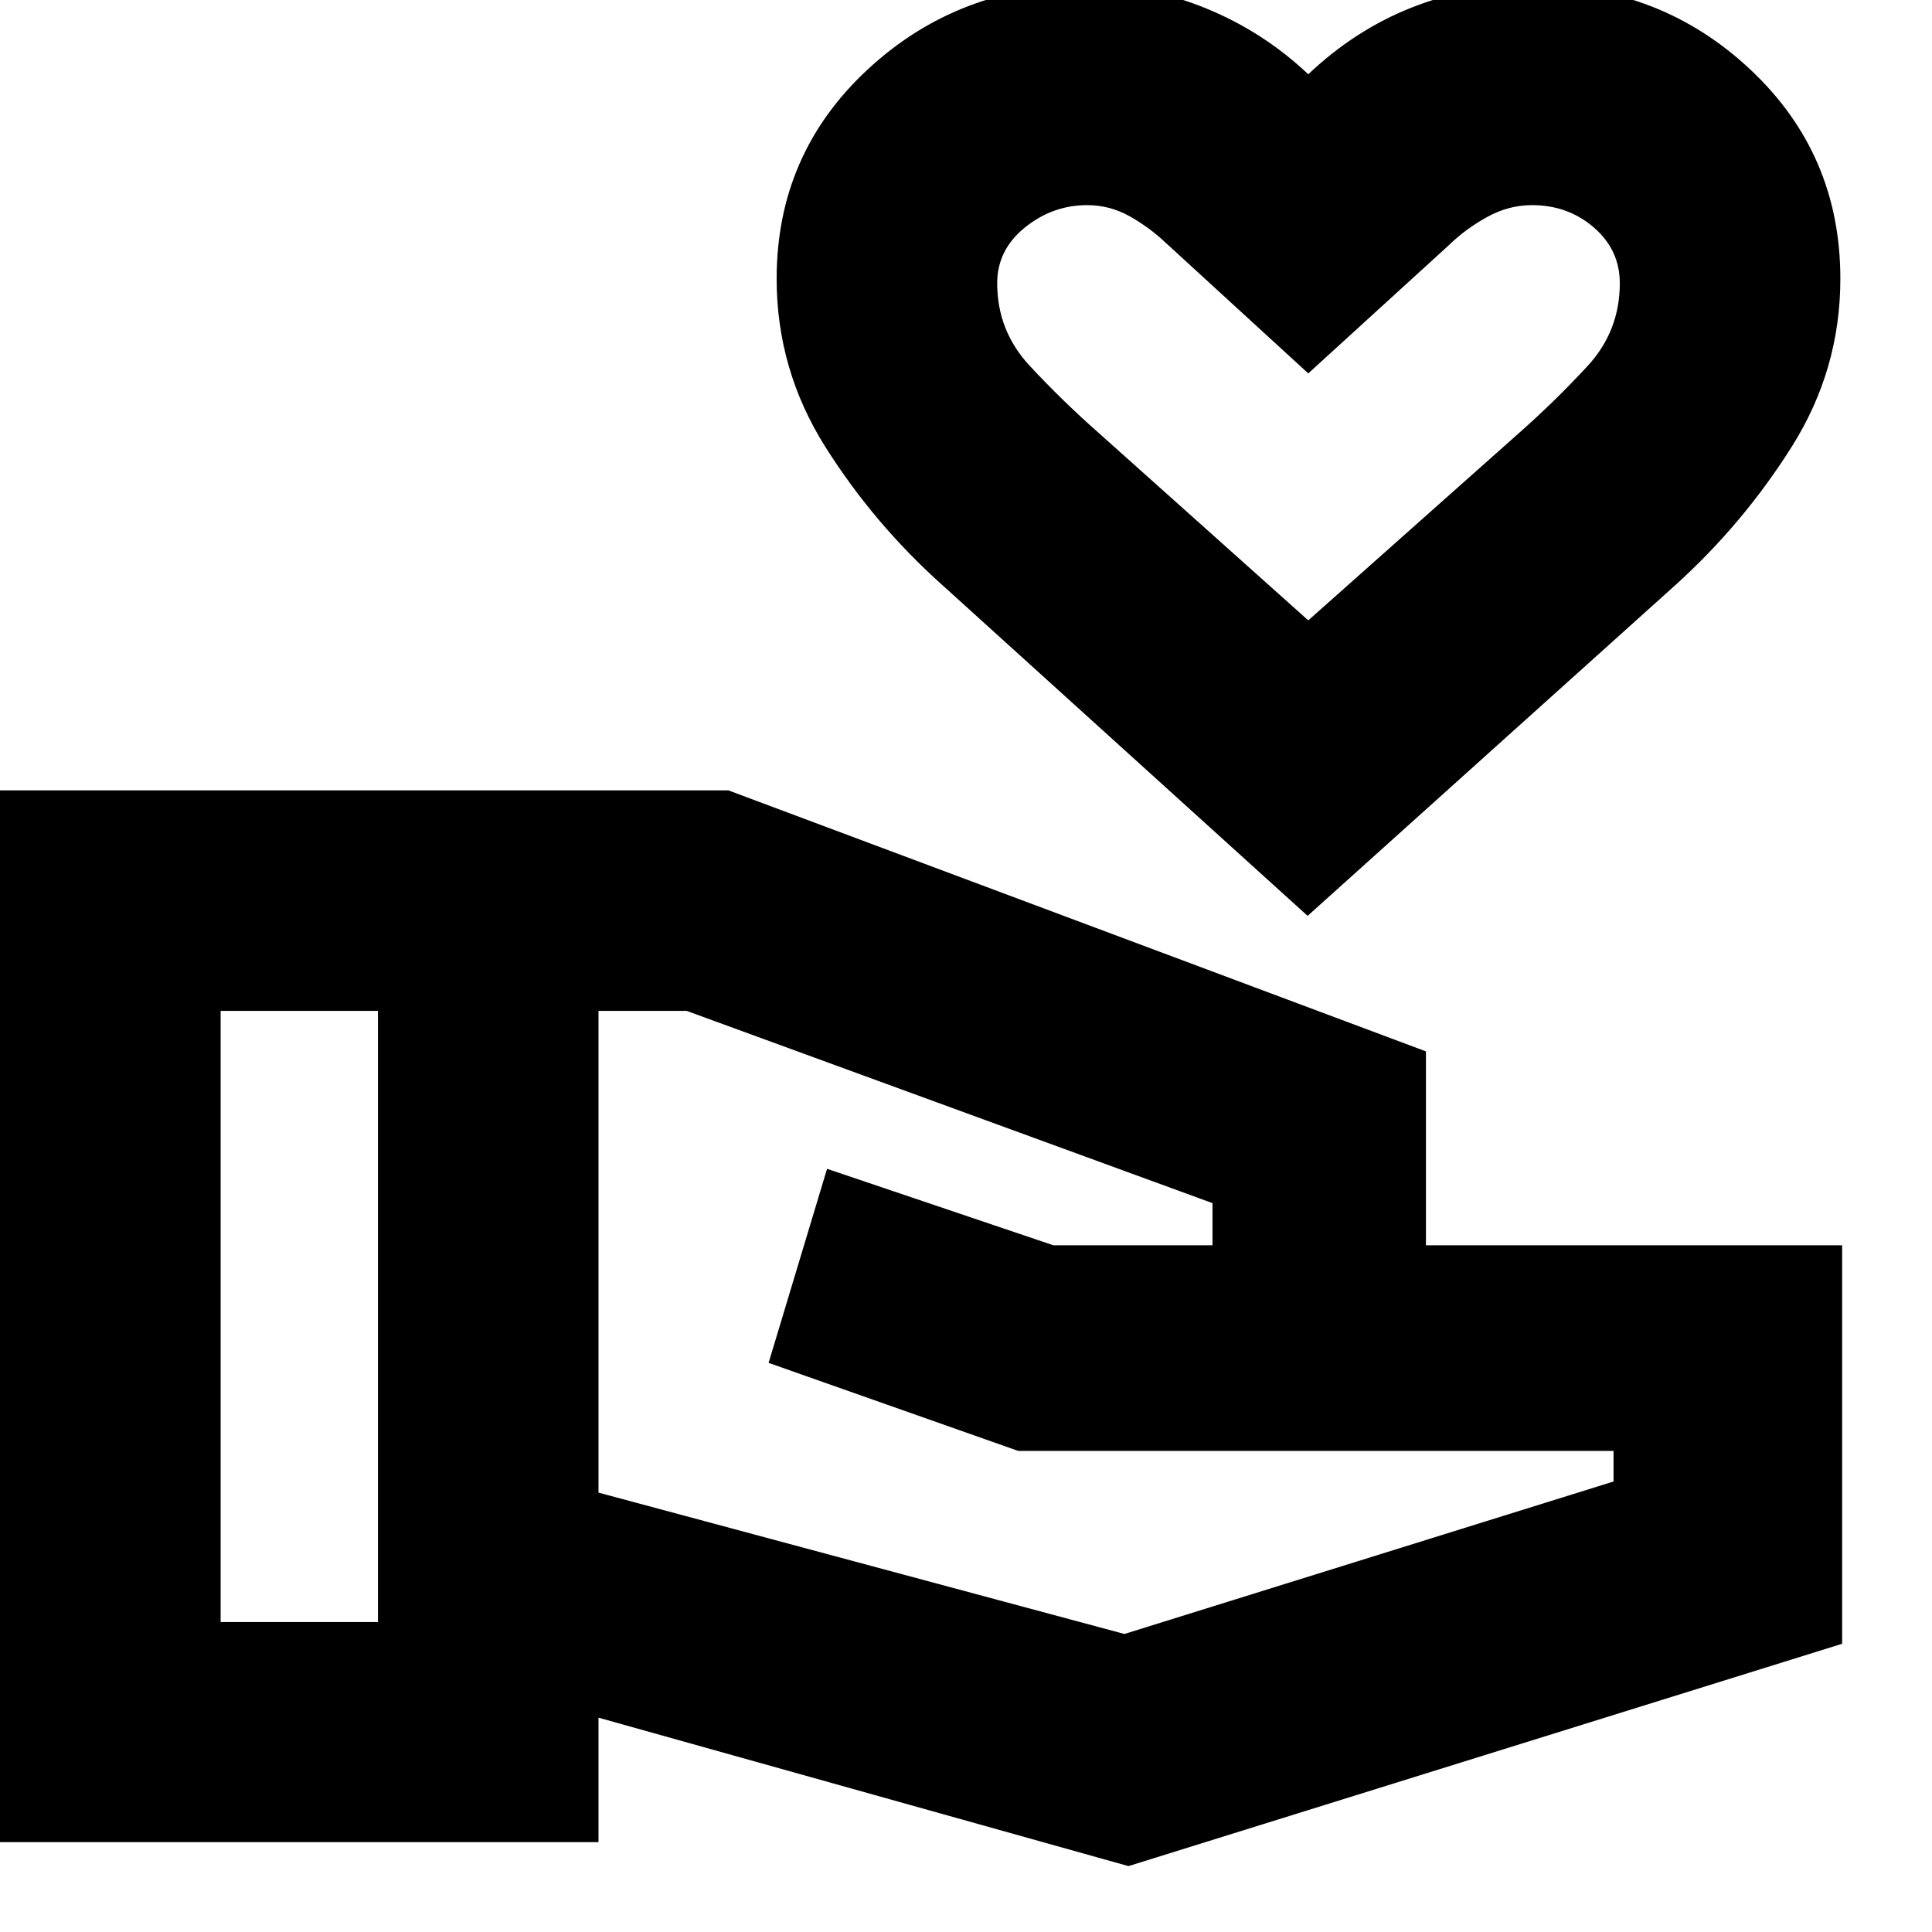 <svg xmlns="http://www.w3.org/2000/svg" height="24" viewBox="0 -960 960 960" width="24"><path d="M560.72-32.74 297.39-106.5v61.85H-.48v-522.63h362.39l346.63 129.71v96.35h206.81v198L560.72-32.74ZM109.63-154h78.17v-303.7h-78.17V-154Zm449.09 5.91 243.04-75.76v-15.19h-295.8L381.91-282.8l29.05-96.42 112.47 38h79.05v-20.95L341.2-457.7h-43.81v239.37l261.33 70.24Zm91.03-356.82L468.22-669.3q-34.07-30.48-58.19-68.78-24.12-38.3-24.12-83.42 0-61.96 45.17-103.93 45.17-41.98 109.46-41.98 30.53 0 58.91 11.64 28.38 11.64 50.62 32.68 23.23-22.04 51.43-33.18t60.09-11.14q63.45 0 108.16 41.98 44.71 41.97 44.71 103.93 0 45.12-24.12 83.42-24.12 38.3-57.82 68.78L649.75-504.91Zm.32-146.83 104.69-93.07q18.07-15.97 34.09-33.32 16.02-17.35 16.02-41.13 0-16.57-12.88-27.69-12.88-11.12-30.75-11.12-11.62 0-22.28 5.89-10.66 5.88-18.89 13.88l-70 63.84-70.77-64.84q-8.23-7.77-18.05-13.27-9.83-5.5-21.02-5.5-17.21 0-30.97 11.12-13.76 11.12-13.76 27.69 0 23.66 16.16 41.03 16.15 17.38 34.12 33.21l104.29 93.28Zm0-122.72Z"/></svg>